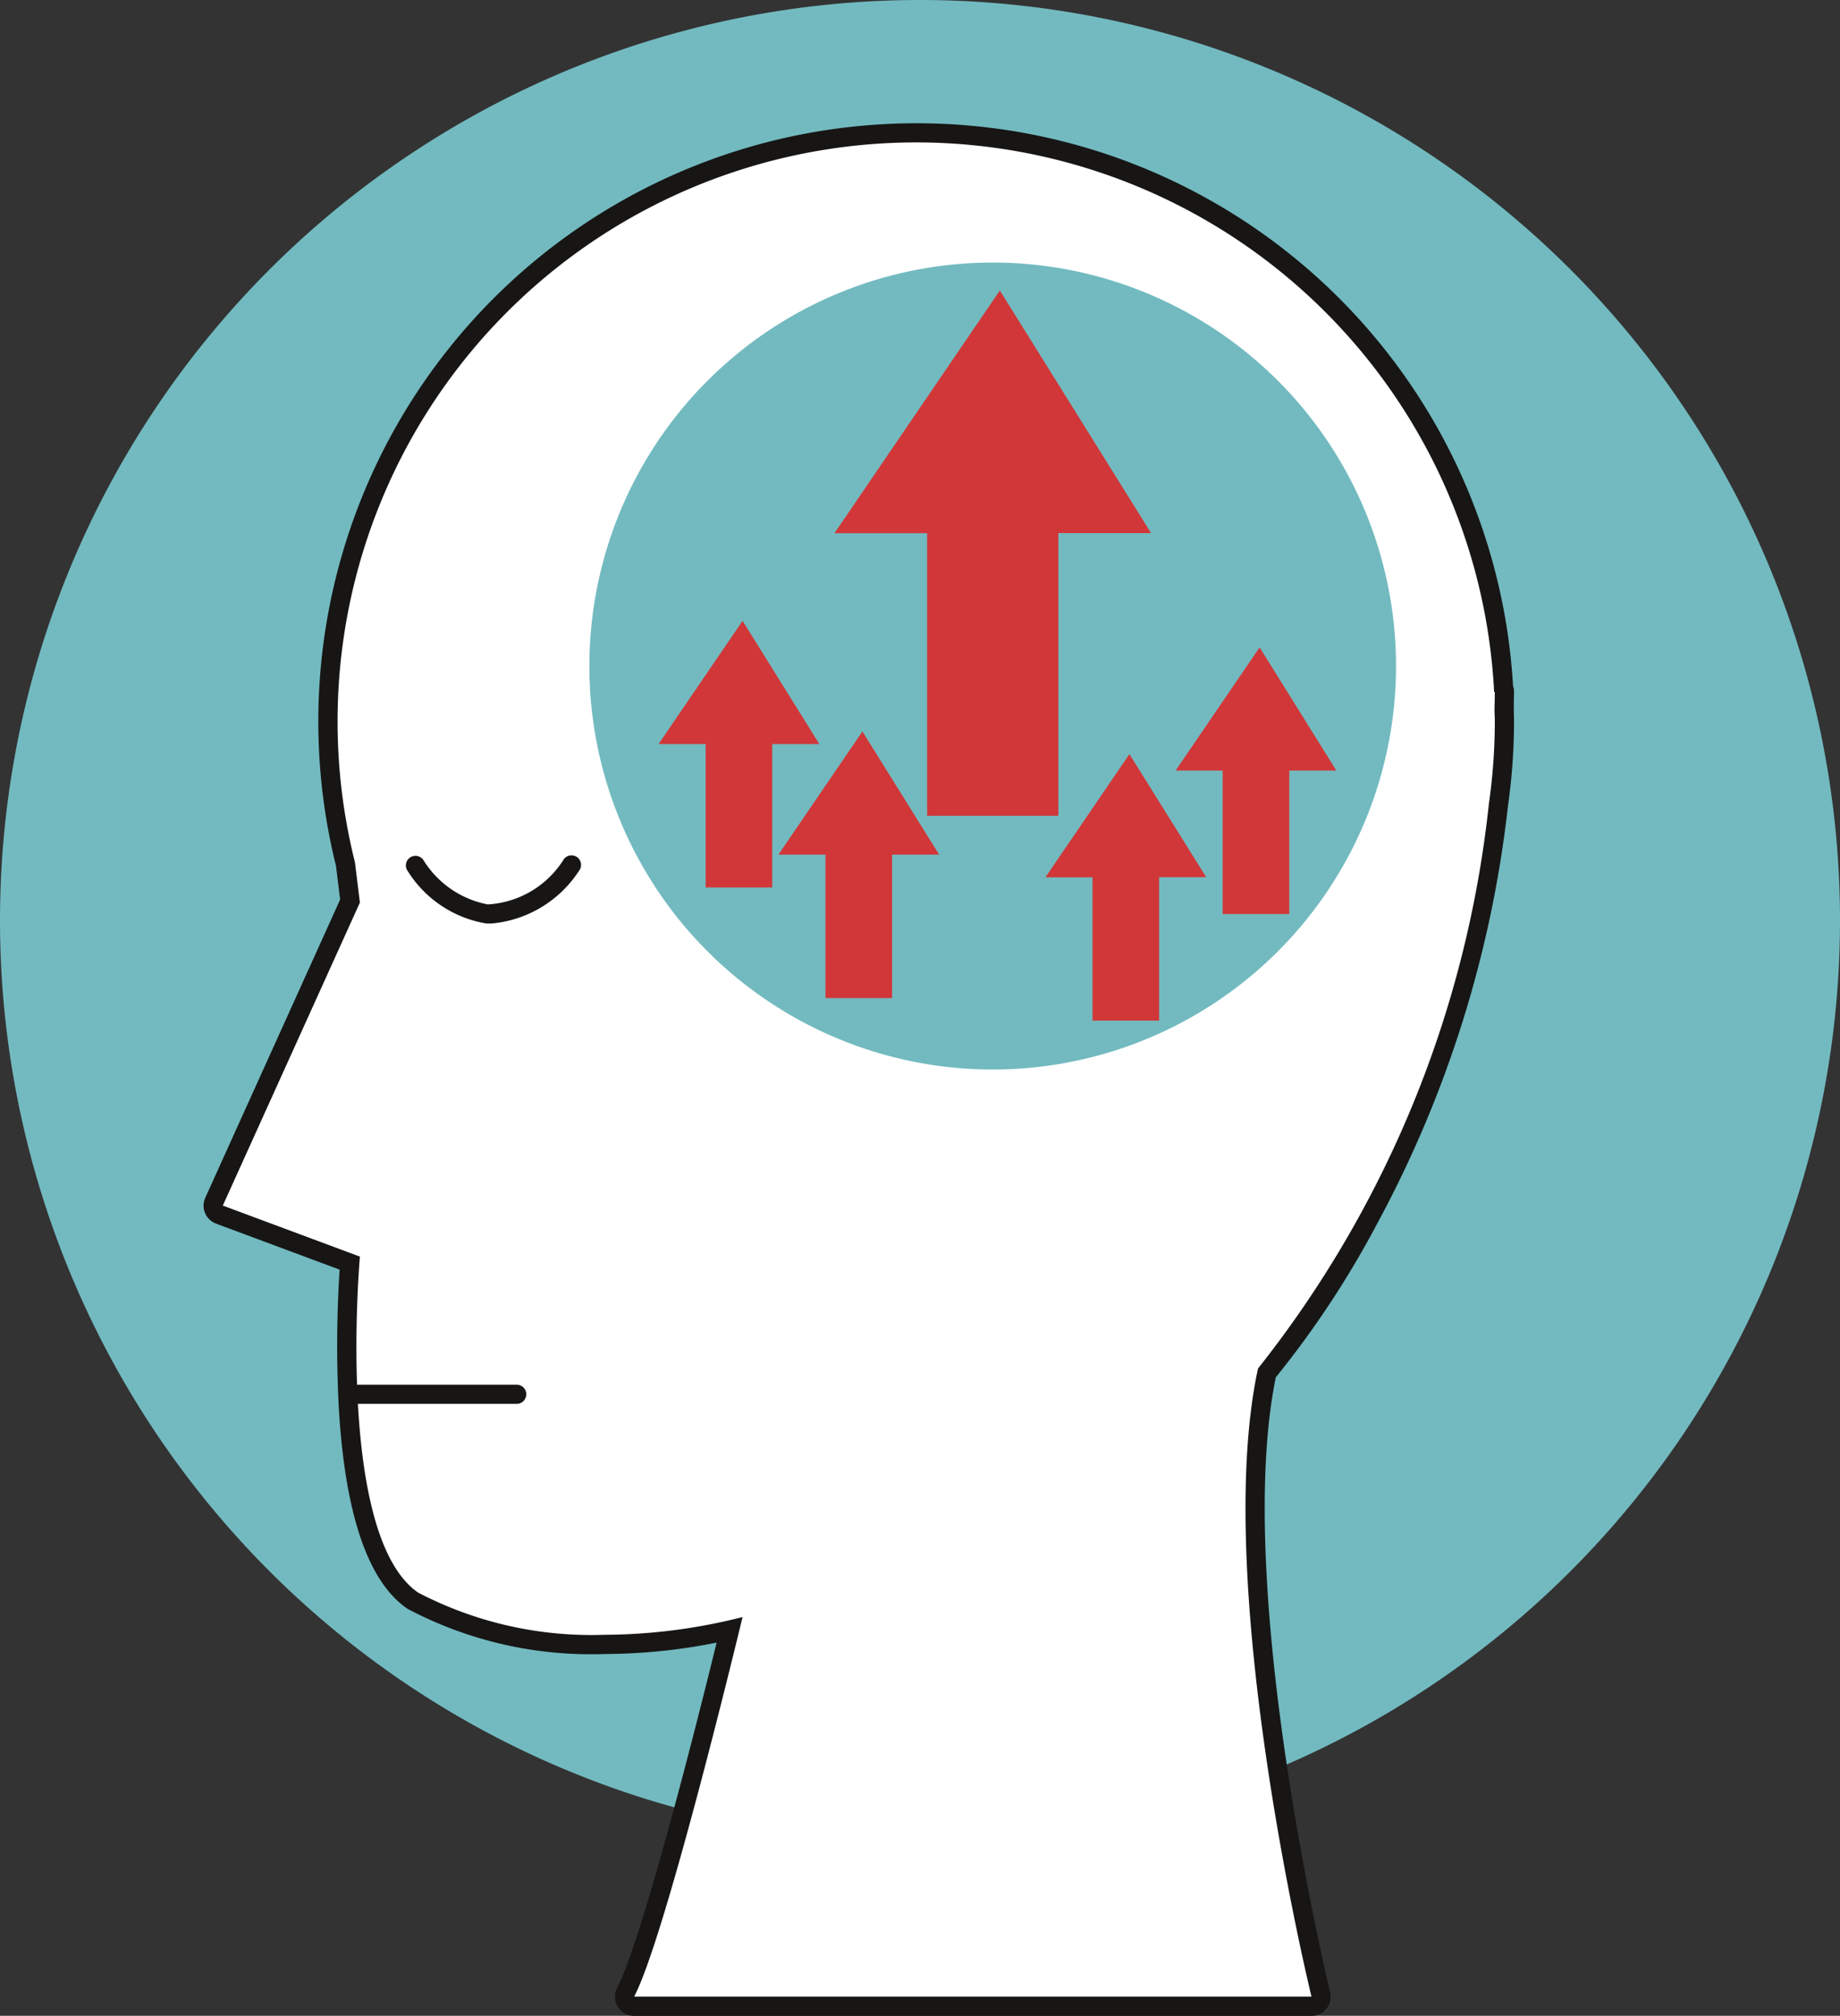 <svg xmlns="http://www.w3.org/2000/svg" width="80.682" height="88.355" viewBox="0 0 80.682 88.355">
  <rect x="0" y="0" width="80.682" height="88.355" fill="#333333" stroke="none"/>
  <g id="Group_1614" data-name="Group 1614" transform="translate(-3225.775 -1925.775)">
    <path id="Path_13367" data-name="Path 13367" d="M80.682,40.341A40.341,40.341,0,1,1,40.341,0,40.341,40.341,0,0,1,80.682,40.341" transform="translate(3225.775 1925.775)" fill="#72bac0"/>
    <path id="Path_13368" data-name="Path 13368" d="M51.2,102.522a.42.42,0,0,1-.371-.608c1.186-2.253,3.87-13.072,4.56-15.874a25.11,25.11,0,0,1-5.482.629,16.719,16.719,0,0,1-8.4-1.914c-3.51-2.432-2.917-12.8-2.768-14.8l-5.715-2.128a.42.42,0,0,1-.236-.565l5.963-13.181-.2-1.62a25.8,25.8,0,1,1,50.774-7.721.42.42,0,0,1,.041.182c0,.164,0,.325-.008.488v.451c0,.114.008.23.008.345a26.135,26.135,0,0,1-.264,3.677A49.045,49.045,0,0,1,78.955,74.763c-1.962,9.323,2.319,27.055,2.364,27.241a.42.42,0,0,1-.407.518Z" transform="translate(3202.373 1911.186)" fill="#fff"/>
    <path id="Path_13369" data-name="Path 13369" d="M62.527,19.774A25.383,25.383,0,0,1,87.87,43.865H87.9c0,.252-.009.5-.014.751,0,.178.014.354.014.534a25.58,25.58,0,0,1-.261,3.618A47.988,47.988,0,0,1,77.517,73.514c-2.06,9.5,2.344,27.531,2.344,27.531h-29.7c1.4-2.655,4.753-16.636,4.753-16.636a24.906,24.906,0,0,1-6.051.777,16.429,16.429,0,0,1-8.177-1.85C37.048,80.82,38.135,68.61,38.135,68.61l-6.011-2.237,6.011-13.281-.217-1.763A25.383,25.383,0,0,1,62.532,19.774m0-.839A26.222,26.222,0,0,0,37.086,51.482l.182,1.479L31.355,66.032a.839.839,0,0,0,.471,1.132l5.42,2.017a51.737,51.737,0,0,0-.044,5.9c.257,4.741,1.265,7.752,3,8.951l.032.021a17.176,17.176,0,0,0,8.624,1.976,25.232,25.232,0,0,0,4.919-.5c-1.239,5.058-3.385,13.275-4.362,15.131a.839.839,0,0,0,.742,1.23H79.863a.839.839,0,0,0,.815-1.038c-.044-.178-4.271-17.7-2.382-26.95a41.554,41.554,0,0,0,4.419-6.688,50.137,50.137,0,0,0,5.759-18.335,26.5,26.5,0,0,0,.268-3.721c0-.12,0-.24-.008-.359v-.427c0-.166.008-.33.008-.5A.839.839,0,0,0,88.7,43.6,26.183,26.183,0,0,0,62.527,18.935" transform="translate(3203.421 1912.243)" fill="#171615"/>
    <path id="Path_13370" data-name="Path 13370" d="M125.925,58.006a17.685,17.685,0,1,1-17.685-17.685,17.685,17.685,0,0,1,17.685,17.685" transform="translate(3161.064 1896.962)" fill="#72bac0"/>
    <path id="Path_13371" data-name="Path 13371" d="M53.857,213.487a.42.42,0,0,1,0-.839h7.007a.42.42,0,0,1,0,.839h-7Z" transform="translate(3187.588 1773.82)" fill="#171615"/>
    <path id="Path_13372" data-name="Path 13372" d="M66.073,134.333h-.217a5.036,5.036,0,0,1-3.484-2.351.42.42,0,0,1,.716-.436h0a4.256,4.256,0,0,0,2.826,1.95,4.207,4.207,0,0,0,3.344-1.994.419.419,0,1,1,.654.526,5.122,5.122,0,0,1-3.838,2.306Z" transform="translate(3181.249 1831.92)" fill="#171615"/>
    <path id="Path_13373" data-name="Path 13373" d="M104.872,95.349l-3.683,5.4h2.064v6.287h2.921v-6.287h2.064Z" transform="translate(3153.464 1857.638)" fill="#d13738"/>
    <path id="Path_13374" data-name="Path 13374" d="M123.284,112.339l-3.684,5.4h2.064v6.287h2.921v-6.287h2.064Z" transform="translate(3140.307 1845.496)" fill="#d13738"/>
    <path id="Path_13375" data-name="Path 13375" d="M135.454,44.616,128.2,55.256h4.066V67.639h5.753V55.248h4.066Z" transform="translate(3134.163 1893.892)" fill="#d13738"/>
    <path id="Path_13376" data-name="Path 13376" d="M164.309,115.819l-3.683,5.4h2.064V127.5h2.921v-6.287h2.064Z" transform="translate(3110.99 1843.009)" fill="#d13738"/>
    <path id="Path_13377" data-name="Path 13377" d="M184.309,99.424l-3.683,5.4h2.064v6.287h2.921v-6.287h2.064Z" transform="translate(3096.698 1854.726)" fill="#d13738"/>
  </g>
</svg>
